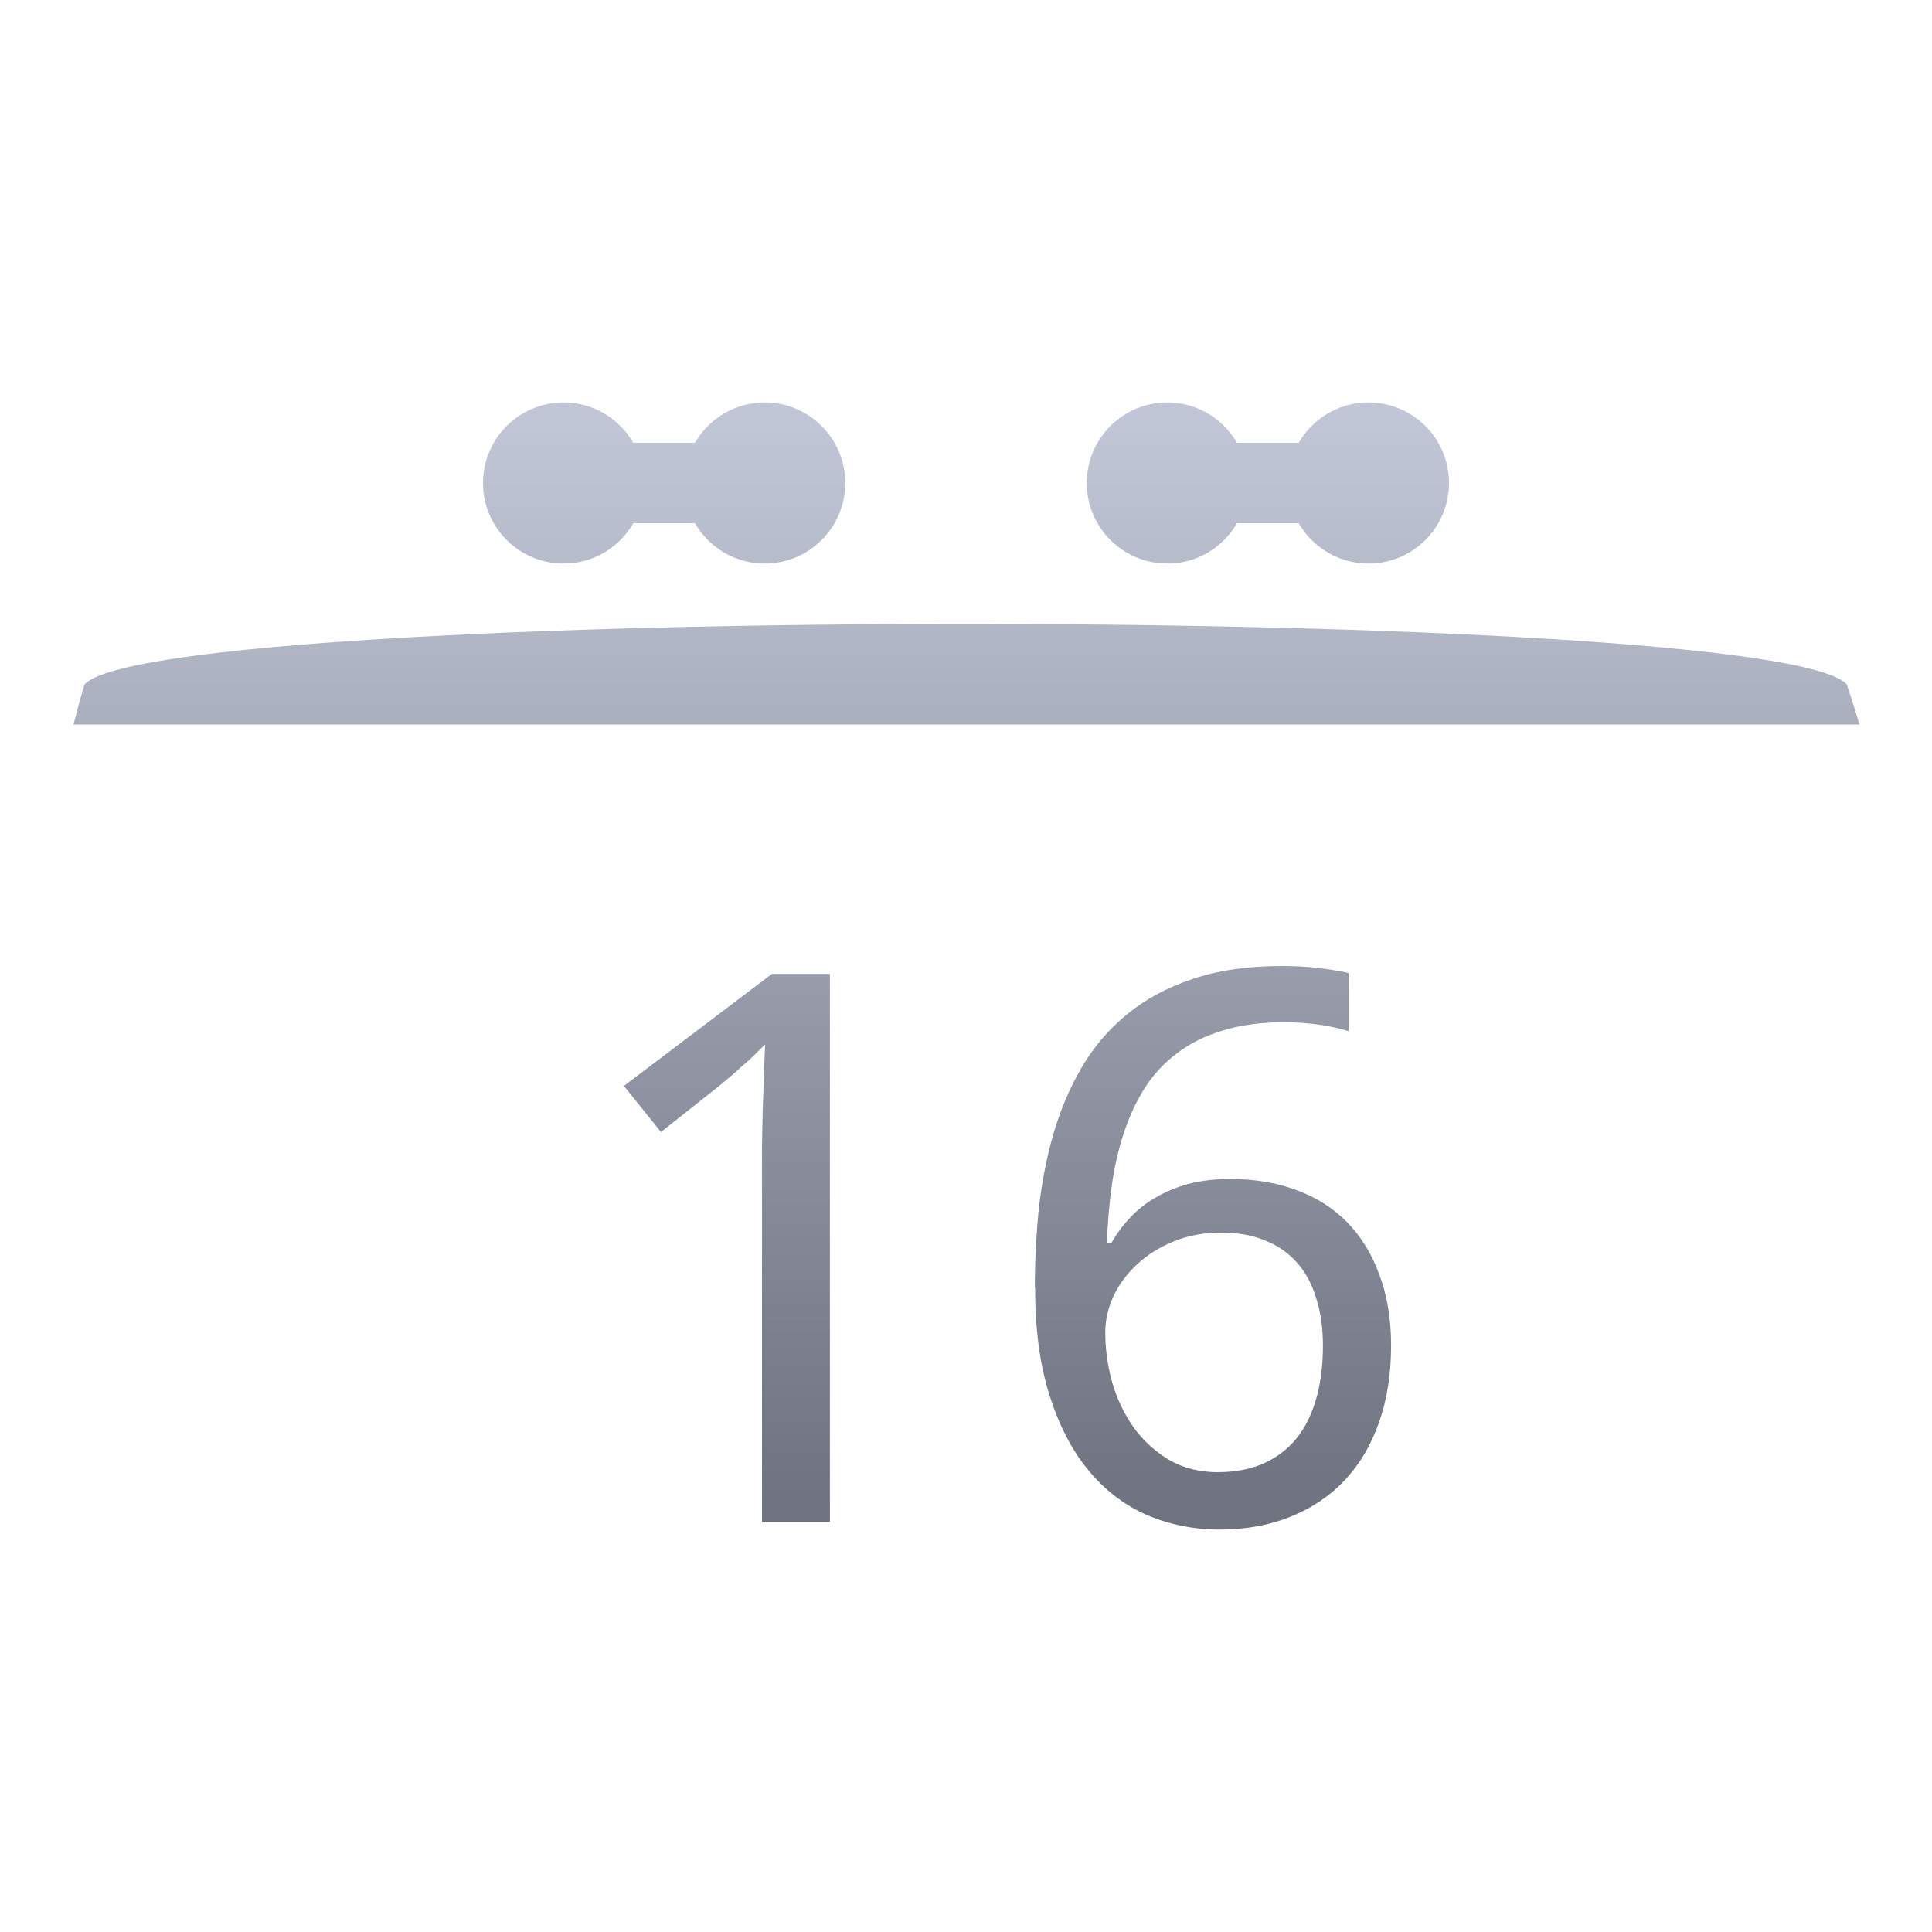 <svg xmlns="http://www.w3.org/2000/svg" xmlns:xlink="http://www.w3.org/1999/xlink" width="64" height="64" viewBox="0 0 64 64" version="1.1"><defs><linearGradient id="linear0" gradientUnits="userSpaceOnUse" x1="0" y1="0" x2="0" y2="1" gradientTransform="matrix(56,0,0,35.898,4,14.051)"><stop offset="0" style="stop-color:#c1c6d6;stop-opacity:1;"/><stop offset="1" style="stop-color:#6f7380;stop-opacity:1;"/></linearGradient><linearGradient id="linear1" gradientUnits="userSpaceOnUse" x1="0" y1="0" x2="0" y2="1" gradientTransform="matrix(56,0,0,35.898,4,14.051)"><stop offset="0" style="stop-color:#c1c6d6;stop-opacity:1;"/><stop offset="1" style="stop-color:#6f7380;stop-opacity:1;"/></linearGradient><linearGradient id="linear2" gradientUnits="userSpaceOnUse" x1="0" y1="0" x2="0" y2="1" gradientTransform="matrix(56,0,0,35.898,4,14.051)"><stop offset="0" style="stop-color:#c1c6d6;stop-opacity:1;"/><stop offset="1" style="stop-color:#6f7380;stop-opacity:1;"/></linearGradient><linearGradient id="linear3" gradientUnits="userSpaceOnUse" x1="0" y1="0" x2="0" y2="1" gradientTransform="matrix(56,0,0,35.898,4,14.051)"><stop offset="0" style="stop-color:#c1c6d6;stop-opacity:1;"/><stop offset="1" style="stop-color:#6f7380;stop-opacity:1;"/></linearGradient><linearGradient id="linear4" gradientUnits="userSpaceOnUse" x1="0" y1="0" x2="0" y2="1" gradientTransform="matrix(56,0,0,35.898,4,14.051)"><stop offset="0" style="stop-color:#c1c6d6;stop-opacity:1;"/><stop offset="1" style="stop-color:#6f7380;stop-opacity:1;"/></linearGradient><linearGradient id="linear5" gradientUnits="userSpaceOnUse" x1="0" y1="0" x2="0" y2="1" gradientTransform="matrix(56,0,0,35.898,4,14.051)"><stop offset="0" style="stop-color:#c1c6d6;stop-opacity:1;"/><stop offset="1" style="stop-color:#6f7380;stop-opacity:1;"/></linearGradient><linearGradient id="linear6" gradientUnits="userSpaceOnUse" x1="0" y1="0" x2="0" y2="1" gradientTransform="matrix(56,0,0,35.898,4,14.051)"><stop offset="0" style="stop-color:#c1c6d6;stop-opacity:1;"/><stop offset="1" style="stop-color:#6f7380;stop-opacity:1;"/></linearGradient><linearGradient id="linear7" gradientUnits="userSpaceOnUse" x1="0" y1="0" x2="0" y2="1" gradientTransform="matrix(56,0,0,35.898,4,14.051)"><stop offset="0" style="stop-color:#c1c6d6;stop-opacity:1;"/><stop offset="1" style="stop-color:#6f7380;stop-opacity:1;"/></linearGradient><linearGradient id="linear8" gradientUnits="userSpaceOnUse" x1="0" y1="0" x2="0" y2="1" gradientTransform="matrix(56,0,0,35.898,4,14.051)"><stop offset="0" style="stop-color:#c1c6d6;stop-opacity:1;"/><stop offset="1" style="stop-color:#6f7380;stop-opacity:1;"/></linearGradient></defs><g id="surface1"><path style=" stroke:none;fill-rule:nonzero;fill:url(#linear0);" d="M 2.801 22.668 C 2.668 23.109 2.547 23.555 2.434 24 L 61.598 24 C 61.465 23.551 61.324 23.109 61.176 22.668 C 58.668 20 5.332 20 2.801 22.668 Z M 2.801 22.668 "/><path style=" stroke:none;fill-rule:nonzero;fill:url(#linear1);" d="M 27.496 50.418 L 25.242 50.418 L 25.242 39.078 C 25.242 38.723 25.242 38.344 25.242 37.938 C 25.25 37.531 25.258 37.129 25.266 36.73 C 25.285 36.328 25.297 35.941 25.305 35.578 C 25.32 35.203 25.332 34.875 25.344 34.598 C 25.195 34.746 25.07 34.871 24.957 34.98 C 24.848 35.09 24.73 35.191 24.613 35.289 C 24.5 35.391 24.383 35.496 24.254 35.613 C 24.125 35.723 23.973 35.848 23.793 35.996 L 21.895 37.5 L 20.668 35.973 L 25.57 32.262 L 27.492 32.262 L 27.492 50.418 Z M 27.496 50.418 "/><path style=" stroke:none;fill-rule:nonzero;fill:url(#linear2);" d="M 34.281 42.656 C 34.281 41.785 34.324 40.922 34.41 40.059 C 34.504 39.199 34.664 38.375 34.887 37.59 C 35.117 36.793 35.426 36.059 35.82 35.379 C 36.215 34.699 36.715 34.109 37.32 33.613 C 37.926 33.109 38.652 32.715 39.496 32.434 C 40.34 32.145 41.332 32 42.469 32 C 42.633 32 42.809 32.004 43.008 32.012 C 43.203 32.02 43.398 32.035 43.594 32.062 C 43.801 32.078 43.992 32.102 44.172 32.137 C 44.359 32.16 44.527 32.195 44.672 32.234 L 44.672 34.16 C 44.371 34.062 44.035 33.988 43.66 33.938 C 43.285 33.887 42.914 33.863 42.547 33.863 C 41.777 33.863 41.098 33.953 40.508 34.137 C 39.93 34.309 39.426 34.559 39 34.883 C 38.57 35.203 38.211 35.59 37.922 36.039 C 37.641 36.484 37.41 36.98 37.23 37.527 C 37.051 38.066 36.918 38.641 36.832 39.254 C 36.746 39.867 36.691 40.504 36.668 41.168 L 36.82 41.168 C 36.992 40.867 37.195 40.59 37.438 40.336 C 37.684 40.07 37.969 39.848 38.293 39.664 C 38.617 39.473 38.98 39.324 39.383 39.215 C 39.793 39.109 40.25 39.055 40.754 39.055 C 41.566 39.055 42.301 39.18 42.957 39.426 C 43.613 39.668 44.172 40.023 44.633 40.496 C 45.094 40.969 45.449 41.547 45.695 42.234 C 45.953 42.914 46.082 43.691 46.082 44.566 C 46.082 45.512 45.949 46.359 45.684 47.113 C 45.422 47.867 45.039 48.508 44.543 49.039 C 44.051 49.559 43.453 49.961 42.75 50.242 C 42.051 50.527 41.266 50.668 40.395 50.668 C 39.543 50.668 38.738 50.504 37.988 50.184 C 37.246 49.859 36.602 49.367 36.055 48.703 C 35.508 48.043 35.078 47.211 34.762 46.207 C 34.445 45.207 34.289 44.023 34.289 42.656 Z M 40.367 48.766 C 40.879 48.766 41.344 48.684 41.762 48.52 C 42.188 48.344 42.555 48.09 42.863 47.75 C 43.172 47.402 43.406 46.969 43.566 46.445 C 43.738 45.914 43.824 45.289 43.824 44.57 C 43.824 43.992 43.75 43.473 43.605 43.02 C 43.469 42.555 43.258 42.16 42.977 41.84 C 42.695 41.516 42.344 41.266 41.914 41.094 C 41.496 40.918 41.008 40.832 40.441 40.832 C 39.871 40.832 39.344 40.93 38.867 41.129 C 38.398 41.32 37.996 41.574 37.664 41.887 C 37.332 42.191 37.07 42.547 36.883 42.941 C 36.703 43.34 36.613 43.738 36.613 44.133 C 36.613 44.691 36.691 45.246 36.844 45.801 C 37.004 46.344 37.238 46.84 37.547 47.277 C 37.863 47.715 38.254 48.078 38.727 48.359 C 39.195 48.633 39.742 48.77 40.363 48.77 Z M 40.367 48.766 "/><path style=" stroke:none;fill-rule:nonzero;fill:url(#linear3);" d="M 21.332 16 C 21.332 17.473 20.141 18.668 18.668 18.668 C 17.195 18.668 16 17.473 16 16 C 16 14.527 17.195 13.332 18.668 13.332 C 20.141 13.332 21.332 14.527 21.332 16 Z M 21.332 16 "/><path style=" stroke:none;fill-rule:nonzero;fill:url(#linear4);" d="M 28 16 C 28 17.473 26.805 18.668 25.332 18.668 C 23.859 18.668 22.668 17.473 22.668 16 C 22.668 14.527 23.859 13.332 25.332 13.332 C 26.805 13.332 28 14.527 28 16 Z M 28 16 "/><path style=" stroke:none;fill-rule:nonzero;fill:url(#linear5);" d="M 18.668 14.668 L 25.332 14.668 C 26.07 14.668 26.668 15.262 26.668 16 C 26.668 16.738 26.07 17.332 25.332 17.332 L 18.668 17.332 C 17.93 17.332 17.332 16.738 17.332 16 C 17.332 15.262 17.93 14.668 18.668 14.668 Z M 18.668 14.668 "/><path style=" stroke:none;fill-rule:nonzero;fill:url(#linear6);" d="M 41.332 16 C 41.332 17.473 40.141 18.668 38.668 18.668 C 37.195 18.668 36 17.473 36 16 C 36 14.527 37.195 13.332 38.668 13.332 C 40.141 13.332 41.332 14.527 41.332 16 Z M 41.332 16 "/><path style=" stroke:none;fill-rule:nonzero;fill:url(#linear7);" d="M 48 16 C 48 17.473 46.805 18.668 45.332 18.668 C 43.859 18.668 42.668 17.473 42.668 16 C 42.668 14.527 43.859 13.332 45.332 13.332 C 46.805 13.332 48 14.527 48 16 Z M 48 16 "/><path style=" stroke:none;fill-rule:nonzero;fill:url(#linear8);" d="M 38.668 14.668 L 45.332 14.668 C 46.07 14.668 46.668 15.262 46.668 16 C 46.668 16.738 46.07 17.332 45.332 17.332 L 38.668 17.332 C 37.93 17.332 37.332 16.738 37.332 16 C 37.332 15.262 37.93 14.668 38.668 14.668 Z M 38.668 14.668 "/></g></svg>
